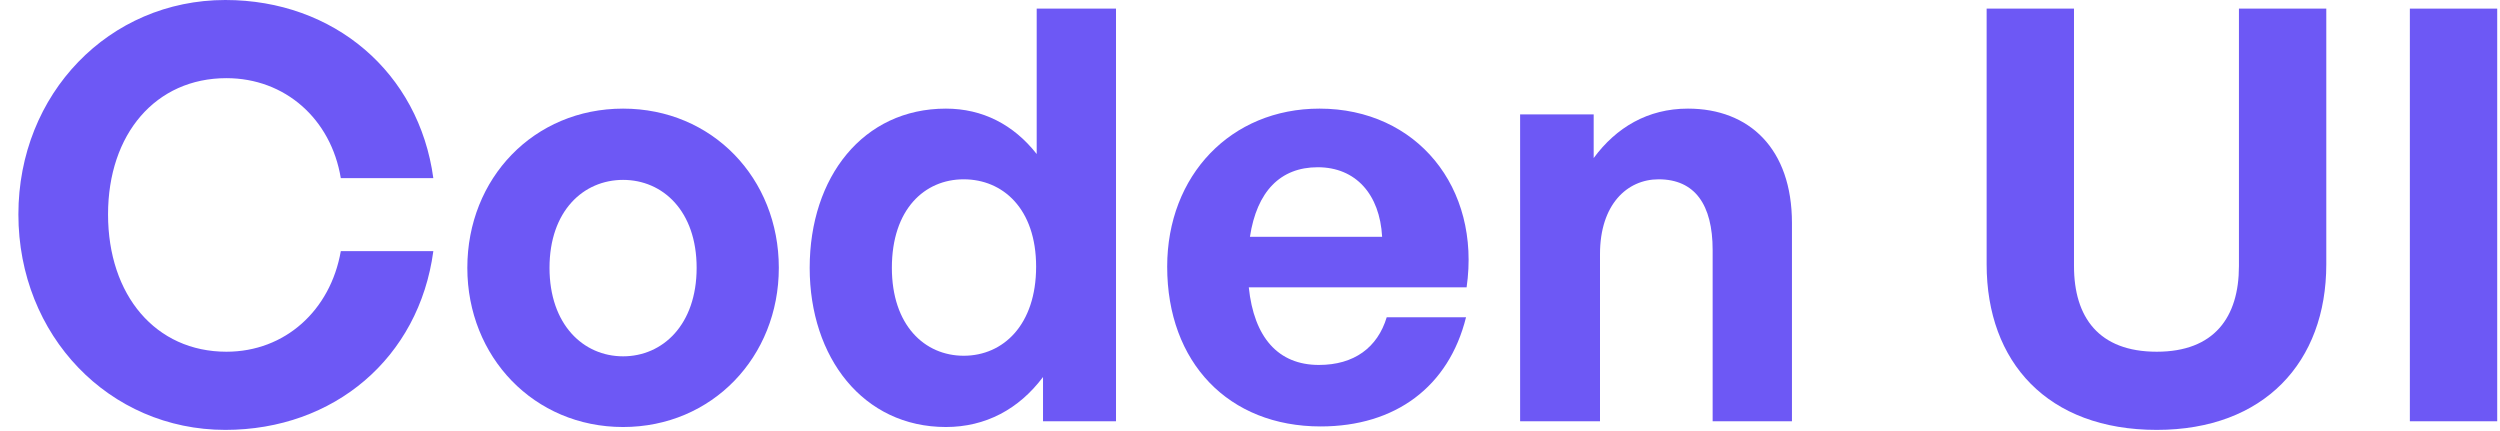 <svg width="87" height="15" viewBox="0 0 87 15" fill="none" xmlns="http://www.w3.org/2000/svg">
<path d="M7.84 14.96C11.62 14.96 14.58 12.46 15.08 8.74H11.86C11.5 10.8 9.92 12.24 7.88 12.24C5.42 12.24 3.76 10.28 3.76 7.46C3.76 4.66 5.42 2.72 7.88 2.72C9.92 2.72 11.52 4.14 11.86 6.2H15.08C14.58 2.52 11.62 0 7.84 0C3.8 0 0.64 3.26 0.64 7.46C0.64 11.68 3.8 14.96 7.84 14.96Z" fill="#6D58F5"/>
<path d="M21.683 14.86C24.783 14.86 27.103 12.42 27.103 9.32C27.103 6.2 24.783 3.78 21.683 3.78C18.583 3.78 16.263 6.2 16.263 9.32C16.263 12.42 18.583 14.86 21.683 14.86ZM21.683 12.4C20.303 12.4 19.123 11.3 19.123 9.32C19.123 7.34 20.303 6.26 21.683 6.26C23.063 6.26 24.243 7.34 24.243 9.32C24.243 11.3 23.063 12.4 21.683 12.4Z" fill="#6D58F5"/>
<path d="M28.177 9.32C28.177 12.44 30.037 14.86 32.917 14.86C34.297 14.86 35.457 14.24 36.297 13.12V14.66H38.837V0.3H36.077V5.36C35.277 4.34 34.197 3.78 32.917 3.78C30.037 3.78 28.177 6.16 28.177 9.32ZM31.037 9.32C31.037 7.28 32.177 6.24 33.537 6.24C34.897 6.24 36.057 7.26 36.057 9.28C36.057 11.3 34.917 12.38 33.537 12.38C32.177 12.38 31.037 11.32 31.037 9.32Z" fill="#6D58F5"/>
<path d="M45.958 14.84C48.558 14.84 50.418 13.46 51.018 11.04H48.258C47.938 12.1 47.118 12.7 45.898 12.7C44.478 12.7 43.638 11.74 43.458 10H51.038C51.538 6.52 49.298 3.78 45.918 3.78C42.838 3.78 40.618 6.1 40.618 9.28C40.618 12.62 42.758 14.84 45.958 14.84ZM45.858 5.82C47.178 5.82 48.018 6.76 48.098 8.24H43.498C43.738 6.66 44.558 5.82 45.858 5.82Z" fill="#6D58F5"/>
<path d="M55.68 8.84C55.68 7.12 56.62 6.24 57.72 6.24C58.98 6.24 59.6 7.12 59.6 8.7V14.66H62.36V7.76C62.36 5.18 60.88 3.78 58.74 3.78C57.34 3.78 56.24 4.44 55.46 5.5V3.98H52.9V14.66H55.68V8.84Z" fill="#6D58F5"/>
<path d="M80.955 0.3H77.915V9.26C77.915 11.04 77.055 12.24 75.055 12.24C73.035 12.24 72.175 11.04 72.175 9.26V0.3H69.135V9.2C69.135 12.6 71.255 14.96 75.055 14.96C78.795 14.96 80.955 12.6 80.955 9.2V0.3Z" fill="#6D58F5"/>
<path d="M86.903 14.66V0.3H83.863V14.66H86.903Z" fill="#6D58F5"/>
</svg>
